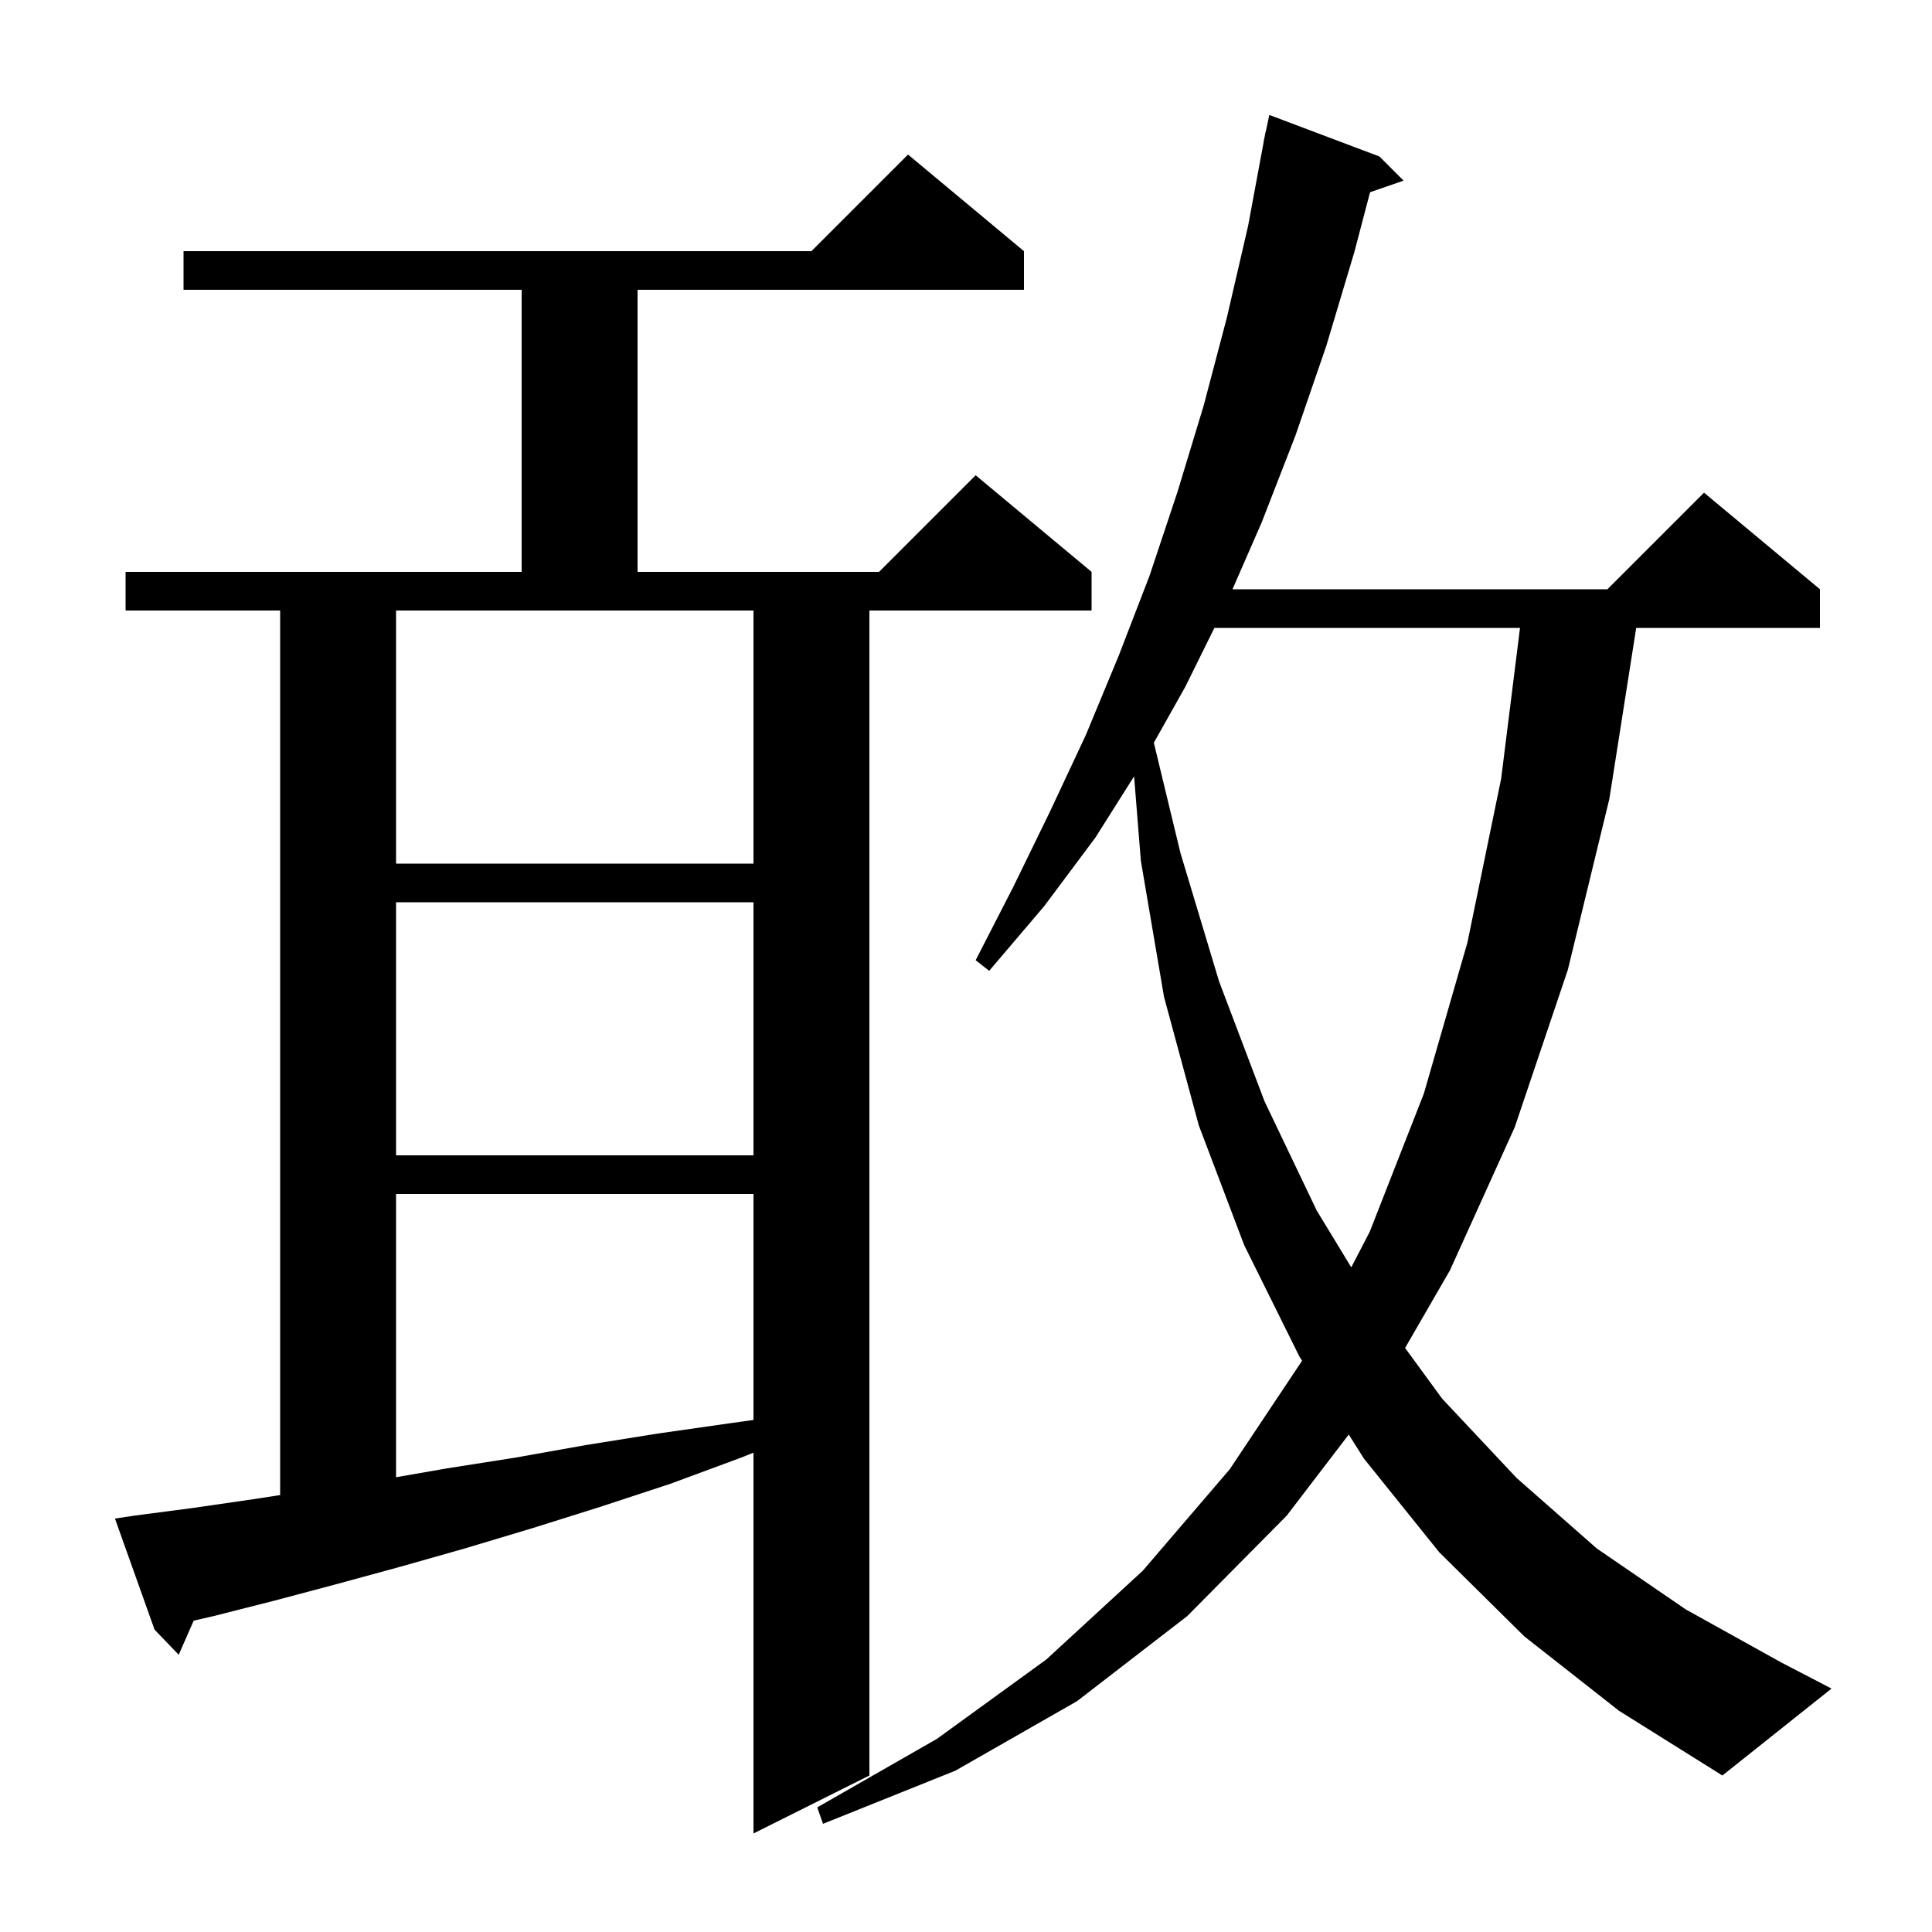 <svg xmlns="http://www.w3.org/2000/svg" xmlns:xlink="http://www.w3.org/1999/xlink" version="1.1" baseProfile="full" viewBox="0 0 200 200" width="200" height="200">
<g fill="black">
<path d="M 13.9 156.9 L 20.0 156.1 L 26.2 155.2 L 29.0 154.769 L 29.0 63.2 L 13.0 63.2 L 13.0 59.2 L 54.0 59.2 L 54.0 30.0 L 19.0 30.0 L 19.0 26.0 L 84.0 26.0 L 94.0 16.0 L 106.0 26.0 L 106.0 30.0 L 66.0 30.0 L 66.0 59.2 L 91.0 59.2 L 101.0 49.2 L 113.0 59.2 L 113.0 63.2 L 90.0 63.2 L 90.0 183.8 L 78.0 189.8 L 78.0 150.38 L 76.7 150.9 L 69.4 153.6 L 62.1 156.0 L 55.1 158.2 L 48.1 160.3 L 41.4 162.2 L 34.8 164.0 L 28.4 165.7 L 22.1 167.3 L 20.051 167.77 L 18.5 171.3 L 16.0 168.7 L 11.9 157.2 Z M 157.8 169.4 L 149.0 160.7 L 141.2 151.0 L 139.621 148.503 L 133.2 156.9 L 122.9 167.3 L 111.5 176.1 L 98.9 183.3 L 85.2 188.8 L 84.6 187.1 L 97.0 180.0 L 108.3 171.8 L 118.3 162.6 L 127.3 152.1 L 134.792 140.862 L 134.5 140.4 L 128.8 128.9 L 124.1 116.5 L 120.5 103.2 L 118.1 89.1 L 117.401 80.365 L 113.4 86.7 L 108.1 93.8 L 102.4 100.5 L 101.0 99.4 L 104.9 91.8 L 108.7 84.0 L 112.4 76.1 L 115.8 67.9 L 119.0 59.6 L 121.9 50.9 L 124.6 42.0 L 127.0 32.9 L 129.2 23.4 L 130.814 14.702 L 130.8 14.7 L 130.908 14.197 L 131.0 13.7 L 131.014 13.703 L 131.4 11.9 L 142.8 16.2 L 145.3 18.7 L 141.828 19.899 L 140.2 26.1 L 137.3 35.8 L 134.1 45.1 L 130.6 54.1 L 127.586 61.0 L 166.4 61.0 L 176.4 51.0 L 188.4 61.0 L 188.4 65.0 L 169.38 65.0 L 166.6 82.7 L 162.3 100.4 L 156.8 116.7 L 150.1 131.5 L 145.454 139.541 L 149.3 144.8 L 157.0 153.0 L 165.3 160.3 L 174.5 166.6 L 184.4 172.1 L 189.6 174.8 L 178.3 183.8 L 167.6 177.1 Z M 41.0 123.6 L 41.0 152.922 L 46.3 152.0 L 53.3 150.9 L 60.6 149.6 L 68.1 148.4 L 75.8 147.3 L 78.0 146.994 L 78.0 123.6 Z M 125.713 65.0 L 122.7 71.1 L 119.445 76.887 L 122.2 88.3 L 126.2 101.6 L 130.9 114.0 L 136.3 125.3 L 139.882 131.193 L 141.8 127.5 L 147.4 113.2 L 151.9 97.6 L 155.4 80.6 L 157.35 65.0 Z M 41.0 93.4 L 41.0 119.6 L 78.0 119.6 L 78.0 93.4 Z M 41.0 63.2 L 41.0 89.4 L 78.0 89.4 L 78.0 63.2 Z " />
</g>
</svg>
